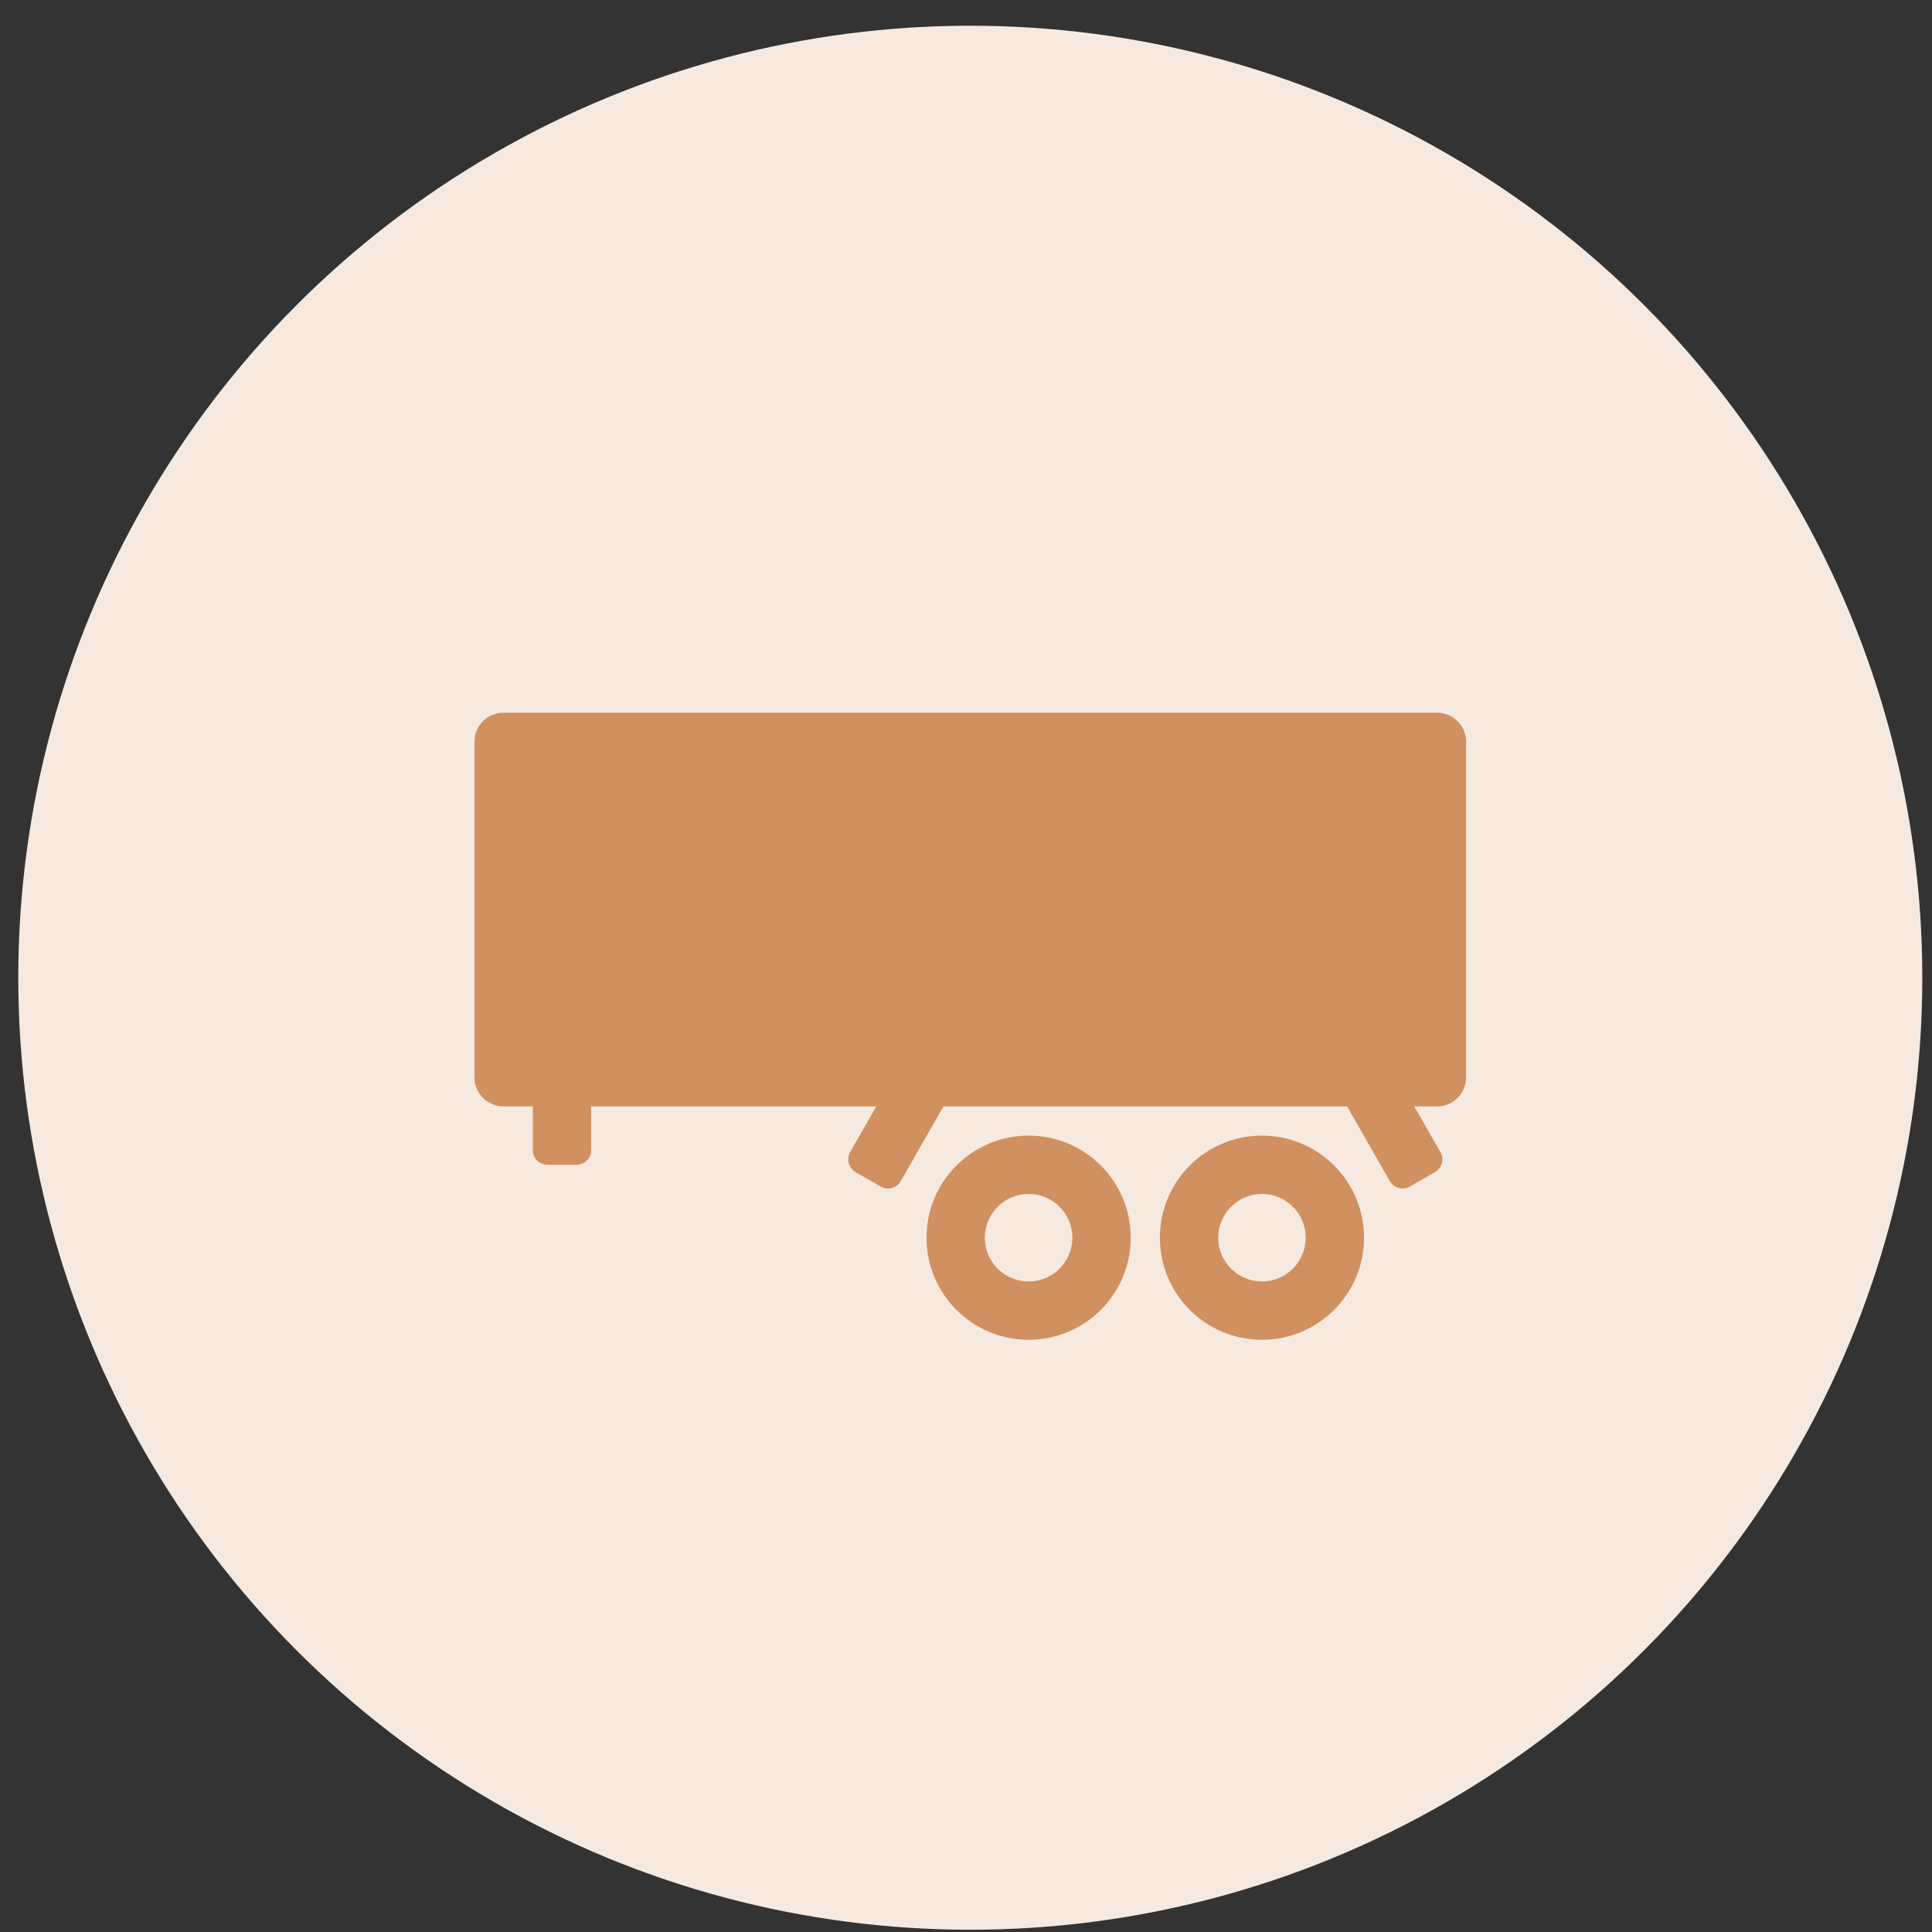 <svg width="54" height="54" viewBox="0 0 54 54" fill="none" xmlns="http://www.w3.org/2000/svg">
<rect x="0" y="0" width="54" height="54" fill="#333333" stroke="none"/>
<circle cx="27.12" cy="27.328" r="26.609" fill="#F6E9DF"/>
<path fill-rule="evenodd" clip-rule="evenodd" d="M32.419 34.594C32.419 33.018 33.696 31.741 35.272 31.741C36.848 31.741 38.125 33.018 38.125 34.594C38.125 36.17 36.848 37.447 35.272 37.447C33.696 37.447 32.419 36.17 32.419 34.594ZM36.495 34.594C36.495 33.919 35.947 33.371 35.272 33.371C34.597 33.371 34.049 33.919 34.049 34.594C34.049 35.269 34.597 35.817 35.272 35.817C35.947 35.817 36.495 35.269 36.495 34.594ZM25.897 34.594C25.897 33.018 27.174 31.741 28.75 31.741C30.326 31.741 31.604 33.018 31.604 34.594C31.604 36.17 30.326 37.447 28.75 37.447C27.174 37.447 25.897 36.17 25.897 34.594ZM29.973 34.594C29.973 33.919 29.426 33.371 28.75 33.371C28.075 33.371 27.527 33.919 27.527 34.594C27.527 35.269 28.075 35.817 28.75 35.817C29.426 35.817 29.973 35.269 29.973 34.594Z" fill="#D1905F"/>
<path fill-rule="evenodd" clip-rule="evenodd" d="M26.37 30.925H37.652L38.845 33.012C38.956 33.206 39.208 33.277 39.405 33.164L40.106 32.763C40.307 32.649 40.372 32.4 40.26 32.203L39.53 30.926H40.163C40.613 30.926 40.978 30.561 40.978 30.11V20.735C40.978 20.285 40.613 19.92 40.163 19.92H14.076C13.626 19.92 13.261 20.285 13.261 20.735V30.11C13.261 30.56 13.626 30.925 14.076 30.925H14.892V32.152C14.892 32.372 15.076 32.556 15.303 32.556H16.11C16.341 32.556 16.522 32.375 16.522 32.152V30.925H24.492L23.762 32.203C23.651 32.397 23.719 32.65 23.916 32.763L24.617 33.164C24.817 33.278 25.065 33.209 25.177 33.012L26.37 30.925Z" fill="#D1905F"/>
</svg>
